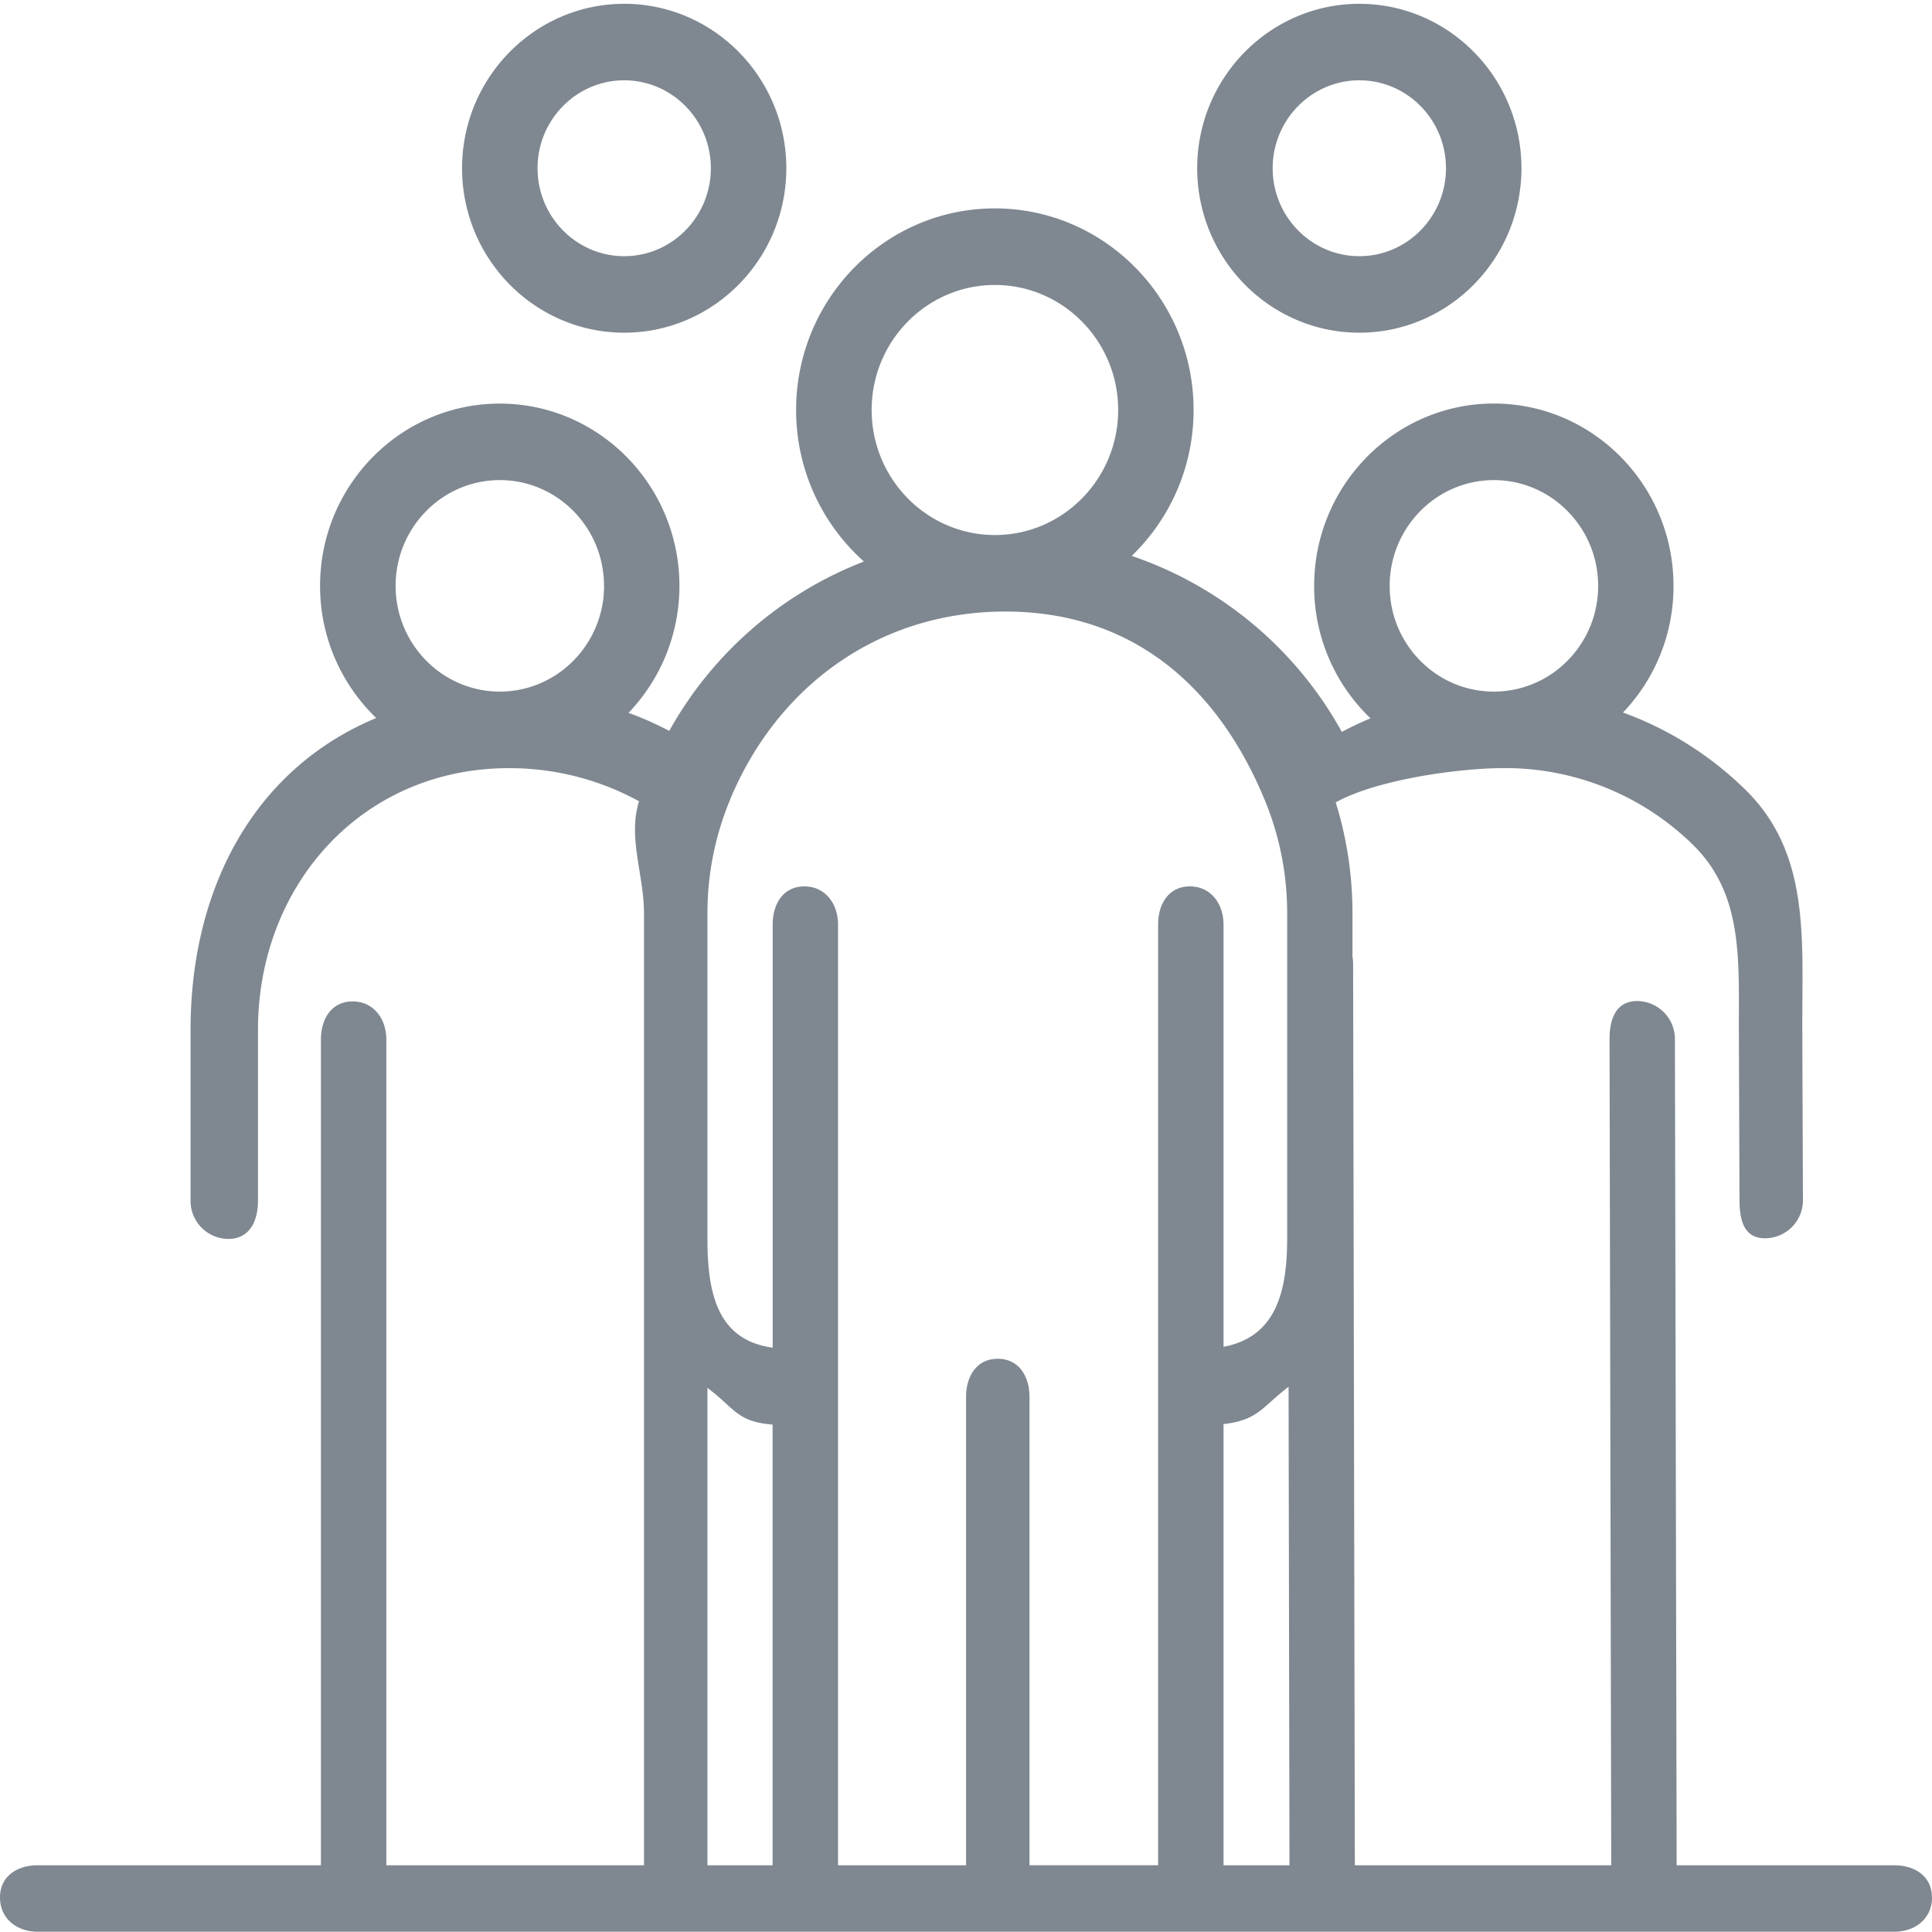 <svg xmlns="http://www.w3.org/2000/svg" xmlns:xlink="http://www.w3.org/1999/xlink" width="30" height="30" viewBox="0 0 30 30"><defs><path id="umo2a" d="M1207.21 3248.612c0 1.409-1.13 2.554-2.517 2.554-1.388 0-2.518-1.145-2.518-2.554 0-1.407 1.13-2.553 2.518-2.553s2.517 1.146 2.517 2.553zm-1.172 0c0-.752-.603-1.365-1.345-1.365s-1.346.613-1.346 1.365c0 .753.604 1.366 1.346 1.366.742 0 1.345-.613 1.345-1.366zm12.587 0c0 1.409-1.13 2.554-2.517 2.554-1.388 0-2.518-1.145-2.518-2.554 0-1.407 1.13-2.553 2.518-2.553s2.517 1.146 2.517 2.553zm-1.172 0c0-.752-.603-1.365-1.345-1.365s-1.346.613-1.346 1.365c0 .753.604 1.366 1.346 1.366.742 0 1.345-.613 1.345-1.366zm7.547 26.852c0 .329-.262.532-.586.532h-28.828c-.324 0-.586-.203-.586-.532 0-.328.262-.5.586-.5h4.397v-12.82c0-.328.169-.594.492-.594.324 0 .524.266.524.594v12.82H1205v-14.782c0-.595-.254-1.179-.077-1.74a4.182 4.182 0 0 0-2.02-.514c-2.286 0-3.897 1.821-3.897 4.062v2.654c0 .328-.137.594-.46.594a.59.59 0 0 1-.587-.594v-2.654c0-2.175.97-4.044 2.883-4.841a2.84 2.84 0 0 1-.872-2.052c0-1.561 1.252-2.83 2.79-2.83 1.539 0 2.79 1.269 2.79 2.83 0 .766-.301 1.46-.79 1.972a5.2 5.2 0 0 1 .632.28 5.899 5.899 0 0 1 3.023-2.63 3.143 3.143 0 0 1-1.053-2.353c0-1.727 1.384-3.13 3.086-3.13 1.701 0 3.086 1.403 3.086 3.13 0 .891-.37 1.696-.961 2.266a5.894 5.894 0 0 1 3.263 2.733c.145-.078.294-.148.445-.211a2.833 2.833 0 0 1-.875-2.05c-.003-1.562 1.246-2.834 2.784-2.838h.006c1.536 0 2.787 1.266 2.79 2.825a2.832 2.832 0 0 1-.784 1.973c.704.256 1.35.66 1.9 1.198 1.01.99.88 2.31.884 3.715l.01 2.654a.59.59 0 0 1-.585.597h-.002c-.322 0-.397-.265-.398-.592l-.01-2.655c-.002-1.082.067-2.1-.714-2.864a4.162 4.162 0 0 0-2.932-1.19h-.01c-.724.002-1.984.185-2.604.533.173.556.26 1.133.26 1.722v.673c.006.034.01.069.01.105l.027 14.004h3.981l-.026-12.823c-.001-.33.105-.596.428-.597h.001a.59.59 0 0 1 .586.594l.027 12.826h3.378c.324 0 .586.172.586.5zm-8.421-20.363c0 .438.17.85.476 1.16.306.308.711.478 1.142.478h.004a1.6 1.6 0 0 0 1.143-.484c.305-.31.473-.723.472-1.161-.002-.904-.728-1.639-1.619-1.639h-.003c-.892.002-1.617.74-1.615 1.646zm-12.2-.004c0-.906-.725-1.642-1.618-1.642-.892 0-1.618.736-1.618 1.642 0 .905.726 1.642 1.618 1.642.893 0 1.619-.737 1.619-1.642zm4.156-2.731c0 1.07.858 1.942 1.914 1.942 1.055 0 1.914-.871 1.914-1.942 0-1.07-.859-1.941-1.914-1.941-1.056 0-1.914.87-1.914 1.94zm-1.538 15.755c-.564-.047-.583-.251-1.012-.57v7.413h1.012zm7.002-7.763v6.555c.81-.152.988-.848.988-1.68v-5.05a4.58 4.58 0 0 0-.342-1.745c-.733-1.787-2.069-2.942-4.034-2.942-1.955 0-3.538 1.148-4.275 2.922l-.001.004a4.585 4.585 0 0 0-.35 1.76v5.05c0 .863.16 1.578 1.013 1.694v-6.568c0-.328.168-.594.492-.594.323 0 .523.266.523.594v14.606h1.988v-7.27c0-.33.169-.595.492-.595.324 0 .493.266.493.594v7.27h1.997v-14.605c0-.328.169-.594.493-.594.323 0 .523.266.523.594zm0 14.606h1.024l-.014-7.43c-.41.311-.47.518-1.01.579z"/></defs><g><g transform="translate(-1195 -3246)"><use fill="#7f8890" xlink:href="#umo2a"/></g></g></svg>